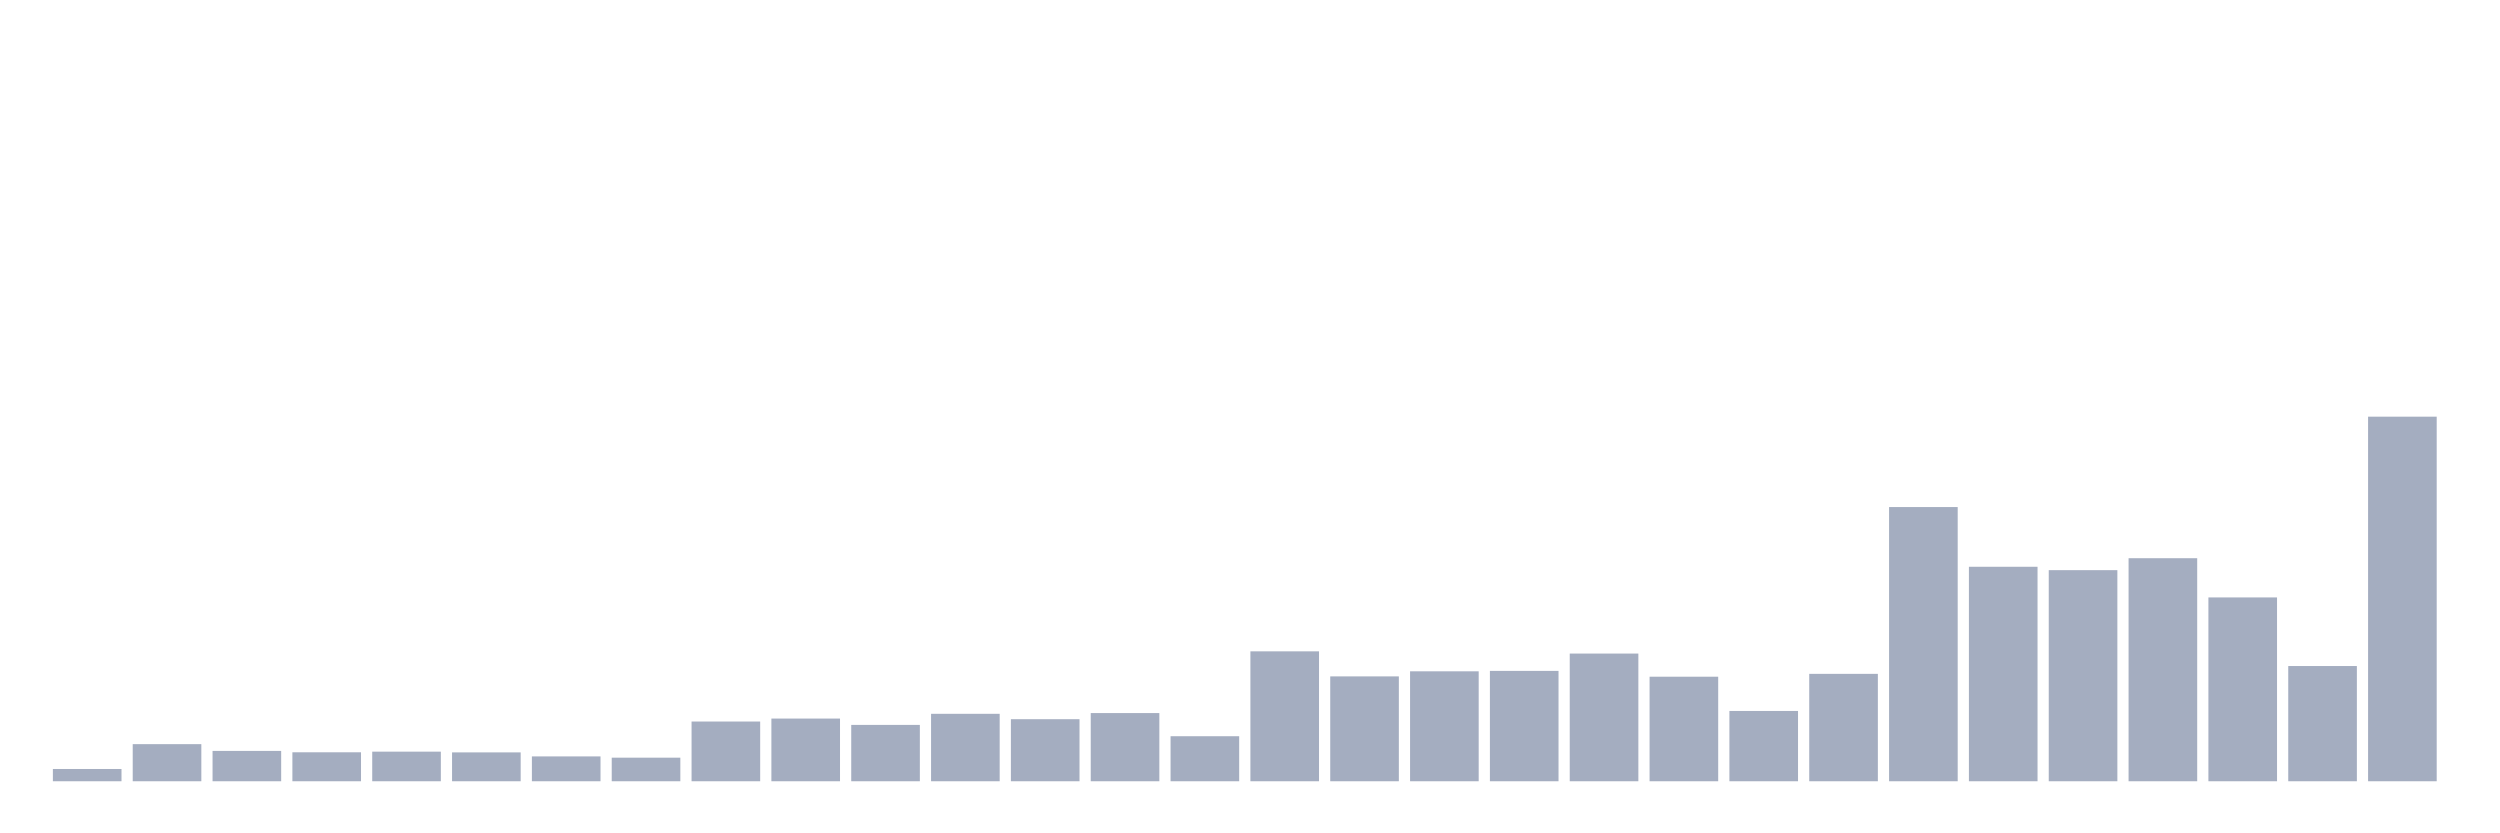 <svg xmlns="http://www.w3.org/2000/svg" viewBox="0 0 480 160"><g transform="translate(10,10)"><rect class="bar" x="0.153" width="13.175" y="137.646" height="2.354" fill="rgb(164,173,192)"></rect><rect class="bar" x="15.482" width="13.175" y="132.876" height="7.124" fill="rgb(164,173,192)"></rect><rect class="bar" x="30.81" width="13.175" y="134.175" height="5.825" fill="rgb(164,173,192)"></rect><rect class="bar" x="46.138" width="13.175" y="134.439" height="5.561" fill="rgb(164,173,192)"></rect><rect class="bar" x="61.466" width="13.175" y="134.317" height="5.683" fill="rgb(164,173,192)"></rect><rect class="bar" x="76.794" width="13.175" y="134.459" height="5.541" fill="rgb(164,173,192)"></rect><rect class="bar" x="92.123" width="13.175" y="135.231" height="4.769" fill="rgb(164,173,192)"></rect><rect class="bar" x="107.451" width="13.175" y="135.474" height="4.526" fill="rgb(164,173,192)"></rect><rect class="bar" x="122.779" width="13.175" y="128.533" height="11.467" fill="rgb(164,173,192)"></rect><rect class="bar" x="138.107" width="13.175" y="127.965" height="12.035" fill="rgb(164,173,192)"></rect><rect class="bar" x="153.436" width="13.175" y="129.182" height="10.818" fill="rgb(164,173,192)"></rect><rect class="bar" x="168.764" width="13.175" y="127.051" height="12.949" fill="rgb(164,173,192)"></rect><rect class="bar" x="184.092" width="13.175" y="128.086" height="11.914" fill="rgb(164,173,192)"></rect><rect class="bar" x="199.42" width="13.175" y="126.909" height="13.091" fill="rgb(164,173,192)"></rect><rect class="bar" x="214.748" width="13.175" y="131.354" height="8.646" fill="rgb(164,173,192)"></rect><rect class="bar" x="230.077" width="13.175" y="115.057" height="24.943" fill="rgb(164,173,192)"></rect><rect class="bar" x="245.405" width="13.175" y="119.867" height="20.133" fill="rgb(164,173,192)"></rect><rect class="bar" x="260.733" width="13.175" y="118.892" height="21.108" fill="rgb(164,173,192)"></rect><rect class="bar" x="276.061" width="13.175" y="118.811" height="21.189" fill="rgb(164,173,192)"></rect><rect class="bar" x="291.39" width="13.175" y="115.483" height="24.517" fill="rgb(164,173,192)"></rect><rect class="bar" x="306.718" width="13.175" y="119.928" height="20.072" fill="rgb(164,173,192)"></rect><rect class="bar" x="322.046" width="13.175" y="126.503" height="13.497" fill="rgb(164,173,192)"></rect><rect class="bar" x="337.374" width="13.175" y="119.38" height="20.62" fill="rgb(164,173,192)"></rect><rect class="bar" x="352.702" width="13.175" y="87.353" height="52.647" fill="rgb(164,173,192)"></rect><rect class="bar" x="368.031" width="13.175" y="98.82" height="41.18" fill="rgb(164,173,192)"></rect><rect class="bar" x="383.359" width="13.175" y="99.469" height="40.531" fill="rgb(164,173,192)"></rect><rect class="bar" x="398.687" width="13.175" y="97.176" height="42.824" fill="rgb(164,173,192)"></rect><rect class="bar" x="414.015" width="13.175" y="104.706" height="35.294" fill="rgb(164,173,192)"></rect><rect class="bar" x="429.344" width="13.175" y="117.878" height="22.122" fill="rgb(164,173,192)"></rect><rect class="bar" x="444.672" width="13.175" y="70" height="70" fill="rgb(164,173,192)"></rect></g></svg>